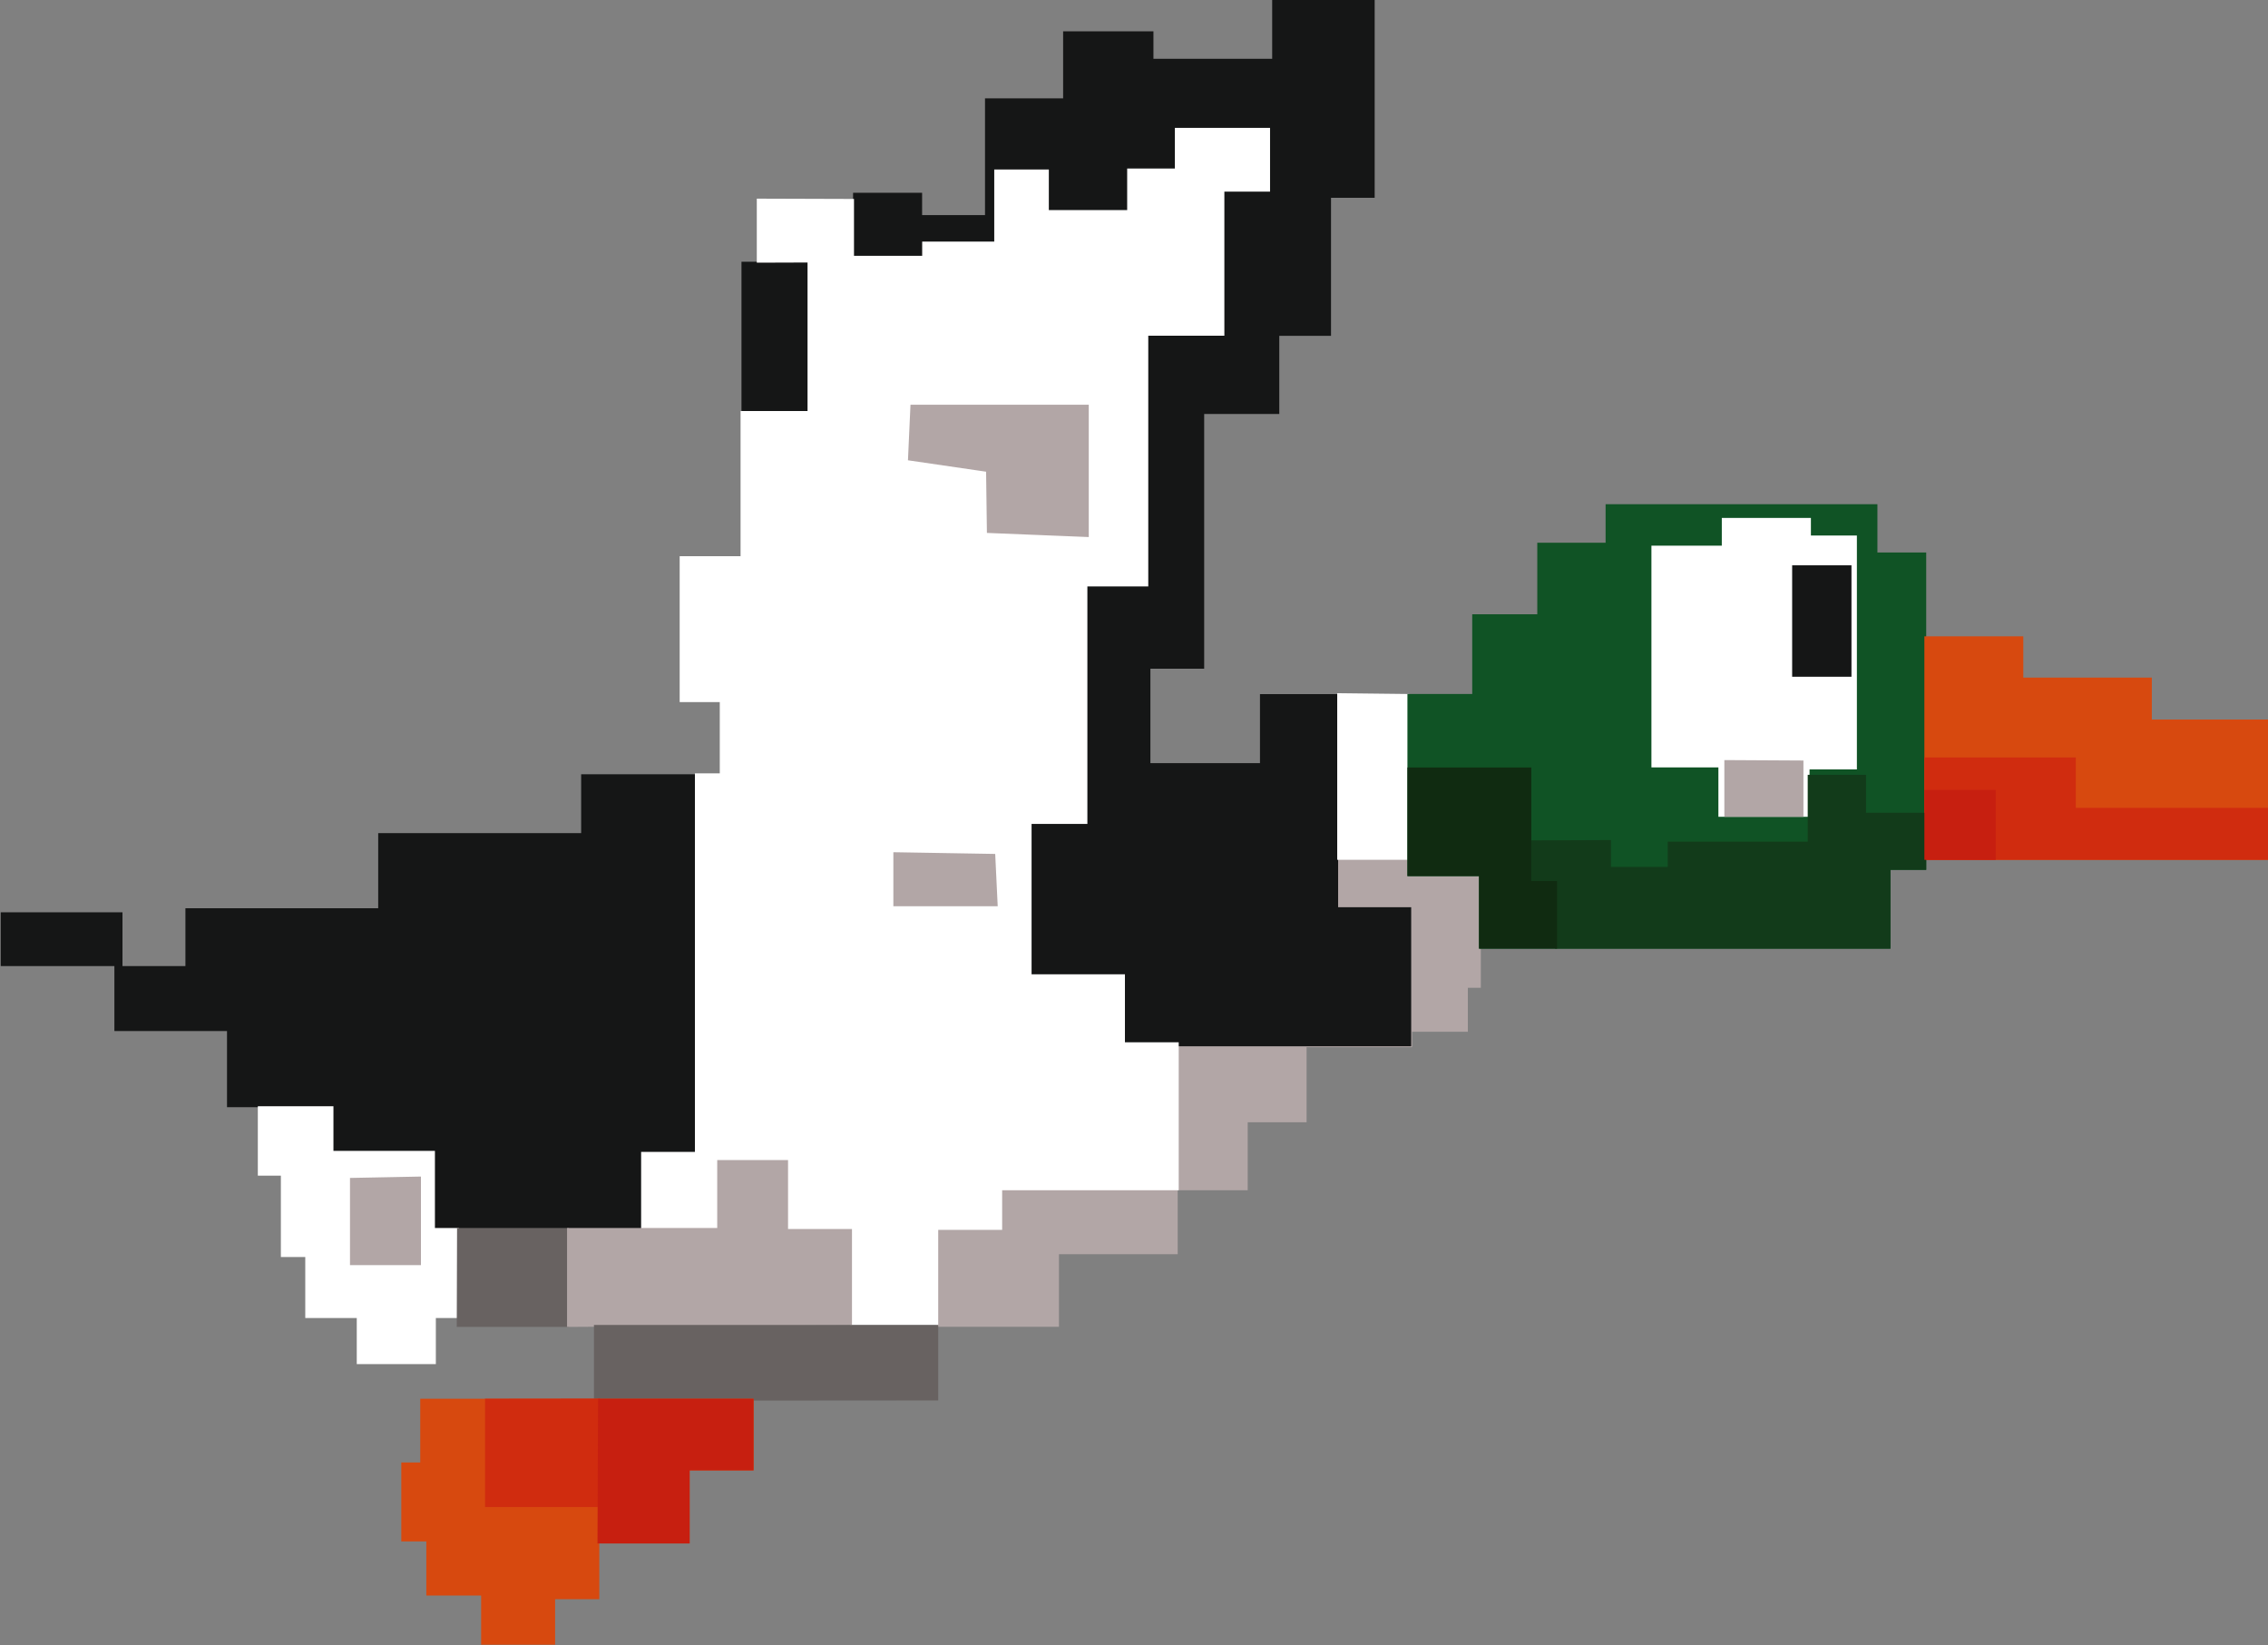 <?xml version="1.0" encoding="UTF-8"?>
<svg xmlns="http://www.w3.org/2000/svg" xmlns:xlink="http://www.w3.org/1999/xlink" width="268pt" height="194.4pt" viewBox="0 0 268 194.4" version="1.1">
<rect x="0" y="0" width="268" height="194.4" fill="#808080" stroke="none"/>
<defs>
<clipPath id="clip1">
  <path d="M 47 165 L 89 165 L 89 194.398 L 47 194.398 Z M 47 165 "/>
</clipPath>
<clipPath id="clip2">
  <path d="M 47 165 L 90 165 L 90 194.398 L 47 194.398 Z M 47 165 "/>
</clipPath>
</defs>
<g id="surface1">
<path style="fill-rule:evenodd;fill:rgb(69.727%,65.039%,65.039%);fill-opacity:1;stroke-width:2.16;stroke-linecap:butt;stroke-linejoin:miter;stroke:rgb(69.727%,65.039%,65.039%);stroke-opacity:1;stroke-miterlimit:4;" d="M 1107.578 490.836 L 1107.578 377.516 L 1250.273 377.516 L 1250.273 463.258 L 1390.547 463.258 L 1390.547 538.805 L 1473.281 538.805 L 1473.281 619.156 L 1542.852 619.156 L 1542.852 707.867 L 1667.539 707.867 L 1667.539 726.07 L 1733.398 726.07 L 1733.398 778.023 L 1748.75 778.023 L 1748.75 909.977 L 1664.18 909.977 L 1664.18 929.234 L 1391.758 929.234 L 1391.758 548.844 L 1183.125 548.844 L 1183.125 490.836 Z M 1107.578 490.836 " transform="matrix(0.1,0,0,-0.1,0,194.4)"/>
<path style=" stroke:none;fill-rule:evenodd;fill:rgb(8.228%,8.617%,8.617%);fill-opacity:1;" d="M 100.805 23.613 L 100.805 22.773 L 108.961 22.773 L 108.961 25.41 L 116.395 25.41 L 116.395 11.621 L 125.625 11.621 L 125.625 3.703 L 136.297 3.703 L 136.297 6.945 L 150.328 6.945 L 150.328 -0.008 L 162.438 -0.008 L 162.438 23.371 L 157.281 23.371 L 157.281 39.68 L 151.168 39.68 L 151.168 48.91 L 142.293 48.91 L 142.293 79.008 L 135.938 79.008 L 135.938 90.16 L 148.887 90.16 L 148.887 82.008 L 158.121 82.008 L 158.121 107.188 L 166.754 107.188 L 166.754 123.613 L 139.176 123.613 L 139.176 140.52 L 118.312 140.52 L 118.312 145.195 L 51.285 145.195 L 51.285 136.082 L 39.293 136.082 L 39.293 130.809 L 26.824 130.809 L 26.824 121.812 L 13.516 121.812 L 13.516 114.141 L 0.086 114.141 L 0.086 107.785 L 14.473 107.785 L 14.473 114.141 L 21.91 114.141 L 21.91 107.305 L 44.691 107.305 L 44.691 98.434 L 68.672 98.434 L 68.672 91.477 L 87.617 91.477 L 87.617 30.926 L 89.535 30.926 L 89.535 23.578 Z M 100.805 23.613 "/>
<path style="fill-rule:evenodd;fill:rgb(100%,100%,100%);fill-opacity:1;stroke-width:2.16;stroke-linecap:butt;stroke-linejoin:miter;stroke:rgb(100%,100%,100%);stroke-opacity:1;stroke-miterlimit:4;" d="M 895.352 1634.742 L 895.352 1708.219 L 1008.047 1707.867 L 1008.047 1640.719 L 1090.781 1640.719 L 1090.781 1657.516 L 1175.938 1657.516 L 1175.938 1742.672 L 1238.281 1742.672 L 1238.281 1694.703 L 1333.008 1694.703 L 1333.008 1743.844 L 1389.375 1743.844 L 1389.375 1791.812 L 1499.688 1791.812 L 1499.688 1718.688 L 1445.703 1718.688 L 1445.703 1548.414 L 1355.781 1548.414 L 1355.781 1252.242 L 1283.828 1252.242 L 1283.828 971.656 L 1217.891 971.656 L 1217.891 791.812 L 1328.203 791.812 L 1328.203 711.461 L 1391.758 711.461 L 1391.758 538.805 L 1183.125 538.805 L 1183.125 492.047 L 1107.578 492.047 L 1107.578 379.312 L 1005.664 379.312 L 1005.664 490.836 L 930.117 490.836 L 930.117 572.359 L 848.594 572.359 L 848.594 492.047 L 758.672 492.047 L 758.672 581.969 L 822.227 581.969 L 822.227 1029.234 L 851.602 1029.234 L 851.602 1115.562 L 804.219 1115.562 L 804.219 1285.797 L 876.172 1285.797 L 876.172 1457.281 L 955.312 1457.281 L 955.312 1634.938 Z M 895.352 1634.742 " transform="matrix(0.1,0,0,-0.1,0,194.4)"/>
<path style="fill-rule:evenodd;fill:rgb(69.727%,65.039%,65.039%);fill-opacity:1;stroke-width:2.16;stroke-linecap:butt;stroke-linejoin:miter;stroke:rgb(69.727%,65.039%,65.039%);stroke-opacity:1;stroke-miterlimit:4;" d="M 1076.914 1464.703 L 1285.469 1464.703 L 1285.469 1310.602 L 1167.266 1315.406 L 1166.289 1387.633 L 1074.023 1401.109 Z M 1076.914 1464.703 " transform="matrix(0.1,0,0,-0.1,0,194.4)"/>
<path style="fill-rule:evenodd;fill:rgb(69.727%,65.039%,65.039%);fill-opacity:1;stroke-width:2.16;stroke-linecap:butt;stroke-linejoin:miter;stroke:rgb(69.727%,65.039%,65.039%);stroke-opacity:1;stroke-miterlimit:4;" d="M 1056.719 936.031 L 1056.719 874.352 L 1177.812 874.352 L 1174.961 934.039 Z M 1056.719 936.031 " transform="matrix(0.1,0,0,-0.1,0,194.4)"/>
<path style="fill-rule:evenodd;fill:rgb(100%,100%,100%);fill-opacity:1;stroke-width:2.16;stroke-linecap:butt;stroke-linejoin:miter;stroke:rgb(100%,100%,100%);stroke-opacity:1;stroke-miterlimit:4;" d="M 305.742 635.914 L 305.742 556.07 L 332.969 556.07 L 332.969 459.938 L 361.797 459.938 L 361.797 387.867 L 422.656 387.867 L 422.656 333.414 L 513.945 333.414 L 513.945 387.867 L 541.172 387.867 L 541.172 492.047 L 512.852 492.047 L 512.852 583.18 L 392.93 583.18 L 392.93 635.914 Z M 305.742 635.914 " transform="matrix(0.1,0,0,-0.1,0,194.4)"/>
<path style="fill-rule:evenodd;fill:rgb(69.727%,65.039%,65.039%);fill-opacity:1;stroke-width:2.16;stroke-linecap:butt;stroke-linejoin:miter;stroke:rgb(69.727%,65.039%,65.039%);stroke-opacity:1;stroke-miterlimit:4;" d="M 414.648 551.227 L 414.648 450.328 L 496.328 450.328 L 496.328 552.828 Z M 414.648 551.227 " transform="matrix(0.1,0,0,-0.1,0,194.4)"/>
<path style="fill-rule:evenodd;fill:rgb(40.796%,38.426%,38.036%);fill-opacity:1;stroke-width:2.16;stroke-linecap:butt;stroke-linejoin:miter;stroke:rgb(40.796%,38.426%,38.036%);stroke-opacity:1;stroke-miterlimit:4;" d="M 541.172 492.047 L 540.82 377.359 L 671.133 377.359 L 671.133 492.047 Z M 541.172 492.047 " transform="matrix(0.1,0,0,-0.1,0,194.4)"/>
<path style="fill-rule:evenodd;fill:rgb(69.727%,65.039%,65.039%);fill-opacity:1;stroke-width:2.16;stroke-linecap:butt;stroke-linejoin:miter;stroke:rgb(69.727%,65.039%,65.039%);stroke-opacity:1;stroke-miterlimit:4;" d="M 1005.664 379.312 L 1005.664 490.836 L 930.117 490.836 L 930.117 572.359 L 848.594 572.359 L 848.594 492.047 L 671.133 492.047 L 671.133 377.359 Z M 1005.664 379.312 " transform="matrix(0.1,0,0,-0.1,0,194.4)"/>
<path style="fill-rule:evenodd;fill:rgb(40.796%,38.426%,38.036%);fill-opacity:1;stroke-width:2.16;stroke-linecap:butt;stroke-linejoin:miter;stroke:rgb(40.796%,38.426%,38.036%);stroke-opacity:1;stroke-miterlimit:4;" d="M 702.93 290.172 L 702.93 377.516 L 1107.578 377.516 L 1107.578 290.484 Z M 702.93 290.172 " transform="matrix(0.1,0,0,-0.1,0,194.4)"/>
<g clip-path="url(#clip1)" clip-rule="nonzero">
<path style=" stroke:none;fill-rule:evenodd;fill:rgb(84.375%,28.638%,5.884%);fill-opacity:1;" d="M 49.766 166.02 L 49.766 172.895 L 47.527 172.895 L 47.527 182.008 L 50.484 182.008 L 50.484 188.402 L 56.961 188.402 L 56.961 194.211 L 65.488 194.211 L 65.488 188.836 L 70.711 188.836 L 70.711 182.246 L 81.383 182.246 L 81.383 173.613 L 88.938 173.613 L 88.938 165.367 L 49.766 165.367 Z M 49.766 166.02 "/>
</g>
<g clip-path="url(#clip2)" clip-rule="nonzero">
<path style="fill:none;stroke-width:2.16;stroke-linecap:butt;stroke-linejoin:miter;stroke:rgb(84.375%,28.638%,5.884%);stroke-opacity:1;stroke-miterlimit:4;" d="M 497.656 283.805 L 497.656 215.055 L 475.273 215.055 L 475.273 123.922 L 504.844 123.922 L 504.844 59.977 L 569.609 59.977 L 569.609 1.891 L 654.883 1.891 L 654.883 55.641 L 707.109 55.641 L 707.109 121.539 L 813.828 121.539 L 813.828 207.867 L 889.375 207.867 L 889.375 290.328 L 497.656 290.328 Z M 497.656 283.805 " transform="matrix(0.1,0,0,-0.1,0,194.4)"/>
</g>
<path style="fill-rule:evenodd;fill:rgb(100%,100%,100%);fill-opacity:1;stroke-width:2.16;stroke-linecap:butt;stroke-linejoin:miter;stroke:rgb(100%,100%,100%);stroke-opacity:1;stroke-miterlimit:4;" d="M 1581.211 1123.922 L 1581.211 929.234 L 1664.18 929.234 L 1664.18 1122.984 Z M 1581.211 1123.922 " transform="matrix(0.1,0,0,-0.1,0,194.4)"/>
<path style="fill-rule:evenodd;fill:rgb(6.273%,32.542%,14.502%);fill-opacity:1;stroke-width:2.16;stroke-linecap:butt;stroke-linejoin:miter;stroke:rgb(6.273%,32.542%,14.502%);stroke-opacity:1;stroke-miterlimit:4;" d="M 1748.75 824.273 L 2232.773 824.273 L 2232.773 917.359 L 2275.039 917.359 L 2275.039 1290.172 L 2217.383 1290.172 L 2217.383 1347.203 L 1898.359 1347.203 L 1898.359 1301.695 L 1817.617 1301.695 L 1817.617 1217.164 L 1740.742 1217.164 L 1740.742 1122.984 L 1664.18 1122.984 L 1664.18 909.977 L 1748.75 909.977 Z M 1748.75 824.273 " transform="matrix(0.1,0,0,-0.1,0,194.4)"/>
<path style="fill-rule:evenodd;fill:rgb(100%,100%,100%);fill-opacity:1;stroke-width:2.16;stroke-linecap:butt;stroke-linejoin:miter;stroke:rgb(100%,100%,100%);stroke-opacity:1;stroke-miterlimit:4;" d="M 1952.5 1298.219 L 2035.664 1298.219 L 2035.664 1330.992 L 2138.789 1330.992 L 2138.789 1310.211 L 2193.125 1310.211 L 2193.125 1036.031 L 2137.188 1036.031 L 2137.188 980.055 L 2031.641 980.055 L 2031.641 1038.414 L 1952.5 1038.414 Z M 1952.5 1298.219 " transform="matrix(0.1,0,0,-0.1,0,194.4)"/>
<path style="fill-rule:evenodd;fill:rgb(69.727%,65.039%,65.039%);fill-opacity:1;stroke-width:2.16;stroke-linecap:butt;stroke-linejoin:miter;stroke:rgb(69.727%,65.039%,65.039%);stroke-opacity:1;stroke-miterlimit:4;" d="M 2038.672 1044.898 L 2038.672 980.055 L 2129.961 980.055 L 2129.961 1044.391 Z M 2038.672 1044.898 " transform="matrix(0.1,0,0,-0.1,0,194.4)"/>
<path style="fill-rule:evenodd;fill:rgb(8.228%,8.617%,8.617%);fill-opacity:1;stroke-width:2.16;stroke-linecap:butt;stroke-linejoin:miter;stroke:rgb(8.228%,8.617%,8.617%);stroke-opacity:1;stroke-miterlimit:4;" d="M 2118.789 1145.523 L 2186.719 1145.523 L 2186.719 1275.016 L 2118.789 1275.016 Z M 2118.789 1145.523 " transform="matrix(0.1,0,0,-0.1,0,194.4)"/>
<path style="fill-rule:evenodd;fill:rgb(84.375%,28.638%,5.884%);fill-opacity:1;stroke-width:2.16;stroke-linecap:butt;stroke-linejoin:miter;stroke:rgb(84.375%,28.638%,5.884%);stroke-opacity:1;stroke-miterlimit:4;" d="M 2275.039 1191.109 L 2389.766 1191.109 L 2389.766 1142.359 L 2541.641 1142.359 L 2541.641 1092.789 L 2679.141 1092.789 L 2679.141 929.195 L 2275.039 929.195 Z M 2275.039 1191.109 " transform="matrix(0.1,0,0,-0.1,0,194.4)"/>
<path style="fill-rule:evenodd;fill:rgb(81.639%,17.259%,5.884%);fill-opacity:1;stroke-width:2.16;stroke-linecap:butt;stroke-linejoin:miter;stroke:rgb(81.639%,17.259%,5.884%);stroke-opacity:1;stroke-miterlimit:4;" d="M 2275.039 1048.023 L 2451.836 1048.023 L 2451.836 988.453 L 2679.141 988.453 L 2679.141 929.195 L 2275.039 929.195 Z M 2275.039 1048.023 " transform="matrix(0.1,0,0,-0.1,0,194.4)"/>
<path style="fill-rule:evenodd;fill:rgb(7.054%,23.143%,10.205%);fill-opacity:1;stroke-width:2.16;stroke-linecap:butt;stroke-linejoin:miter;stroke:rgb(7.054%,23.143%,10.205%);stroke-opacity:1;stroke-miterlimit:4;" d="M 1809.961 950.016 L 1809.961 901.969 L 1838.789 901.969 L 1838.789 824.273 L 2232.773 824.273 L 2232.773 917.359 L 2275.039 917.359 L 2275.039 982.672 L 2203.945 982.672 L 2203.945 1027.477 L 2137.188 1027.477 L 2137.188 948.531 L 1971.758 948.531 L 1971.758 918.648 L 1902.539 918.648 L 1902.539 950.406 Z M 1809.961 950.016 " transform="matrix(0.1,0,0,-0.1,0,194.4)"/>
<path style="fill-rule:evenodd;fill:rgb(78.125%,12.157%,6.273%);fill-opacity:1;stroke-width:2.16;stroke-linecap:butt;stroke-linejoin:miter;stroke:rgb(78.125%,12.157%,6.273%);stroke-opacity:1;stroke-miterlimit:4;" d="M 2275.039 929.195 L 2357.188 929.195 L 2357.188 1009.586 L 2275.039 1009.586 Z M 2275.039 929.195 " transform="matrix(0.1,0,0,-0.1,0,194.4)"/>
<path style="fill-rule:evenodd;fill:rgb(6.273%,16.869%,6.665%);fill-opacity:1;stroke-width:2.16;stroke-linecap:butt;stroke-linejoin:miter;stroke:rgb(6.273%,16.869%,6.665%);stroke-opacity:1;stroke-miterlimit:4;" d="M 1664.18 1036.148 L 1808.359 1036.148 L 1808.359 901.969 L 1838.789 901.969 L 1838.789 824.273 L 1748.75 824.273 L 1748.75 909.977 L 1664.18 909.977 Z M 1664.18 1036.148 " transform="matrix(0.1,0,0,-0.1,0,194.4)"/>
<path style="fill-rule:evenodd;fill:rgb(81.639%,17.259%,5.884%);fill-opacity:1;stroke-width:2.16;stroke-linecap:butt;stroke-linejoin:miter;stroke:rgb(81.639%,17.259%,5.884%);stroke-opacity:1;stroke-miterlimit:4;" d="M 574.219 290.328 L 574.219 164.586 L 707.812 164.586 L 707.812 290.484 Z M 574.219 290.328 " transform="matrix(0.1,0,0,-0.1,0,194.4)"/>
<path style="fill-rule:evenodd;fill:rgb(78.125%,12.157%,6.273%);fill-opacity:1;stroke-width:2.16;stroke-linecap:butt;stroke-linejoin:miter;stroke:rgb(78.125%,12.157%,6.273%);stroke-opacity:1;stroke-miterlimit:4;" d="M 707.109 121.539 L 813.828 121.539 L 813.828 207.867 L 889.375 207.867 L 889.375 290.328 L 707.812 290.328 Z M 707.109 121.539 " transform="matrix(0.1,0,0,-0.1,0,194.4)"/>
</g>
</svg>
